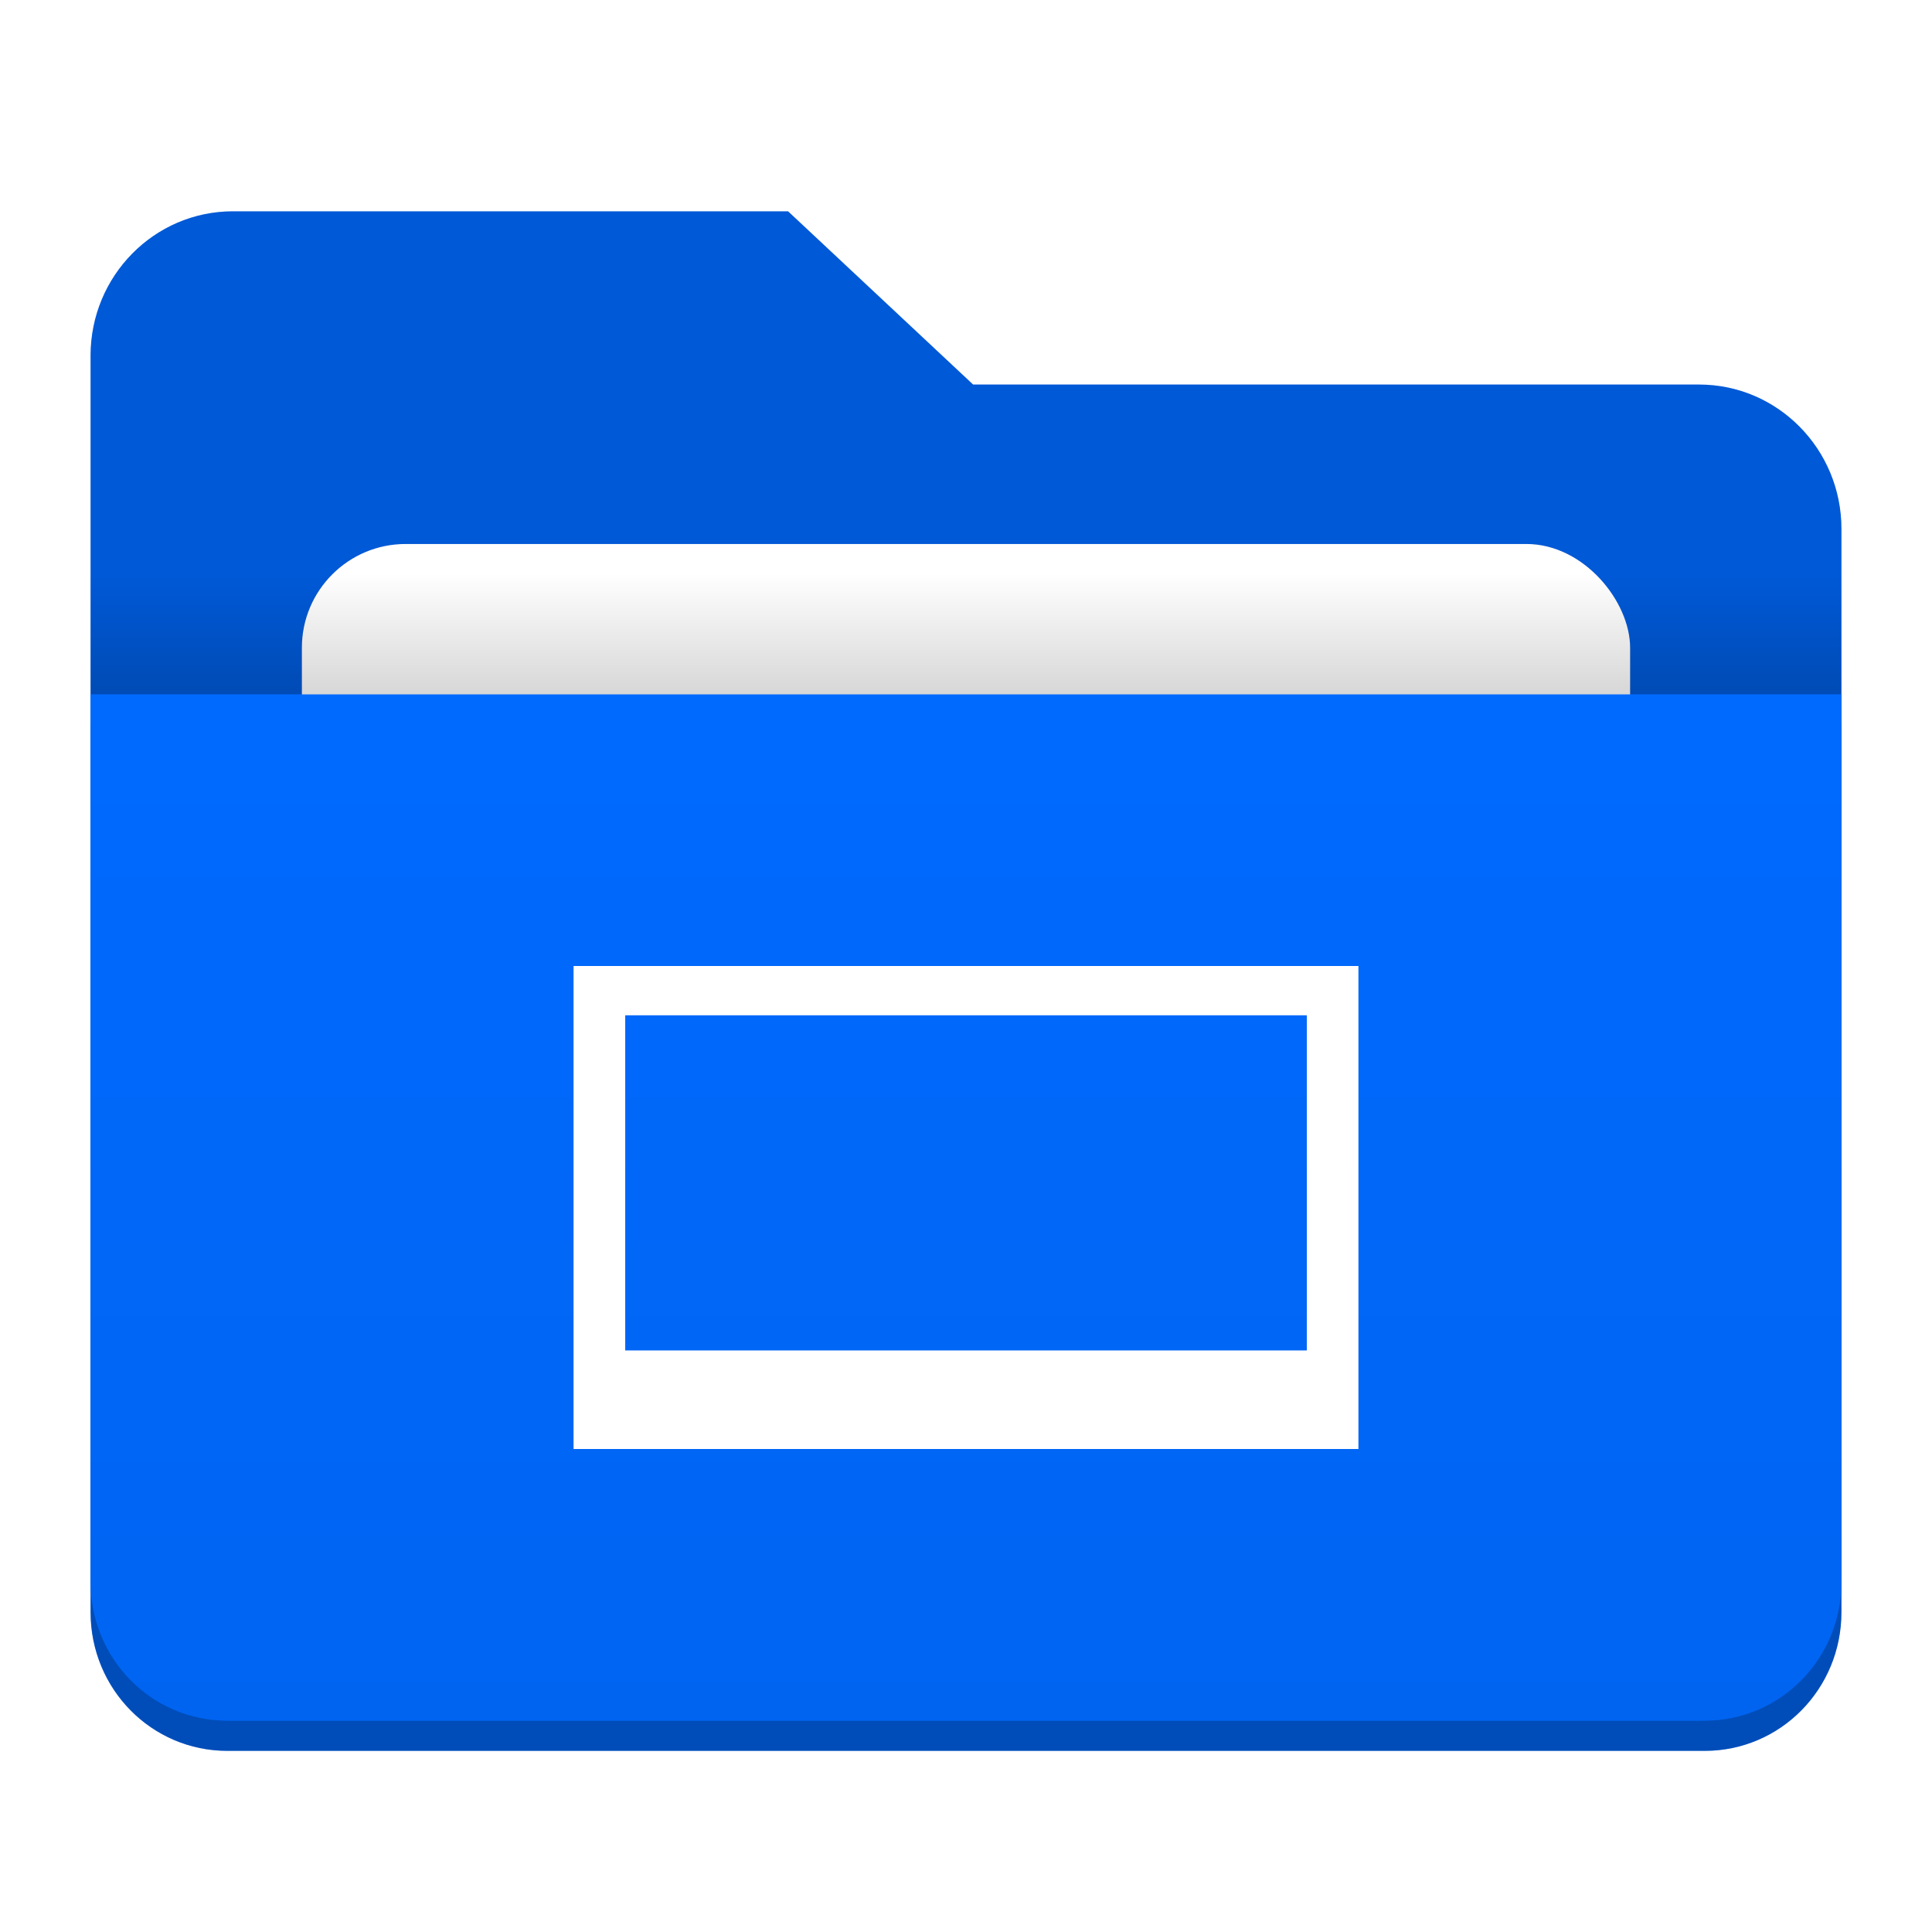 <svg version="1.1" viewBox="0 0 64 64" xmlns="http://www.w3.org/2000/svg">
 <defs>
  <style id="current-color-scheme" type="text/css">.ColorScheme-Highlight {
        color:#006aff;
      }
      .ColorScheme-HighlightedText {
        color:#ffffff;
      }</style>
  <linearGradient id="linearGradient1893" x2="0" y1="43" y2="35.797" gradientTransform="matrix(.453 0 0 .555 3 -.878)" gradientUnits="userSpaceOnUse">
   <stop stop-opacity=".157" offset="0"/>
   <stop stop-opacity="0" offset="1"/>
  </linearGradient>
  <linearGradient id="linearGradient887" x1="12" x2="12" y1="39.413" y2="17.414" gradientTransform="matrix(1.45 0 0 1.545 -14.4 -3.913)" gradientUnits="userSpaceOnUse">
   <stop stop-opacity=".055" offset="0"/>
   <stop stop-color="#000008" stop-opacity="0" offset="1"/>
  </linearGradient>
  <filter id="filter881" x="-.053" y="-.069" width="1.106" height="1.138" color-interpolation-filters="sRGB">
   <feGaussianBlur stdDeviation="0.975"/>
  </filter>
 </defs>
 <path class="ColorScheme-Highlight" d="m3 24h58v29.405c0 2.545-2.021 4.595-4.531 4.595h-48.938c-2.51 0-4.531-2.049-4.531-4.595v-29.405z" fill="currentColor"/>
 <title>base_folder</title>
 <desc>Created with Sketch.</desc>
 <path d="M 3,24 H 61 V 53.405 C 61,55.951 58.979,58 56.469,58 H 7.531 C 5.021,58 3,55.951 3,53.405 Z" fill-opacity=".275" stroke-width=".426"/>
 <path id="Combined-Shape" class="ColorScheme-Highlight" d="M 32.236,12.739 H 56.285 C 58.889,12.739 61,14.88 61,17.521 V 52.218 C 61,54.859 58.889,57 56.285,57 H 7.715 C 5.111,57 3,54.859 3,52.218 V 11.782 C 3,9.141 5.111,7 7.715,7 H 26.106 Z" fill="currentColor"/>
 <path d="M 32.236,12.739 H 56.285 C 58.889,12.739 61,14.88 61,17.521 V 52.218 C 61,54.859 58.889,57 56.285,57 H 7.715 C 5.111,57 3,54.859 3,52.218 V 11.782 C 3,9.141 5.111,7 7.715,7 H 26.106 Z" fill-opacity=".157" stroke-width=".475"/>
 <rect x="10" y="18.02" width="44" height="34" rx="3.438" fill-opacity=".157" filter="url(#filter881)" stroke-width=".371"/>
 <rect x="10" y="18.02" width="44" height="34" rx="3.438" fill="#fff"/>
 <path id="Rectangle" class="ColorScheme-Highlight" d="m3 23h58v29.405c0 2.545-2.021 4.595-4.531 4.595h-48.938c-2.51 0-4.531-2.049-4.531-4.595v-29.405z" fill="currentColor"/>
 <path d="m3 23h58v29.405c0 2.545-2.021 4.595-4.531 4.595h-48.938c-2.51 0-4.531-2.049-4.531-4.595v-29.405z" fill="url(#linearGradient887)" stroke-width=".426"/>
 <rect x="3" y="19" width="58" height="4" fill="url(#linearGradient1893)"/>
 <path d="m20.711 33.633v11.102h22.579v-11.102zm-1.711-1.633h26v16h-26z" fill="#fff" stroke-width=".334"/>
</svg>
